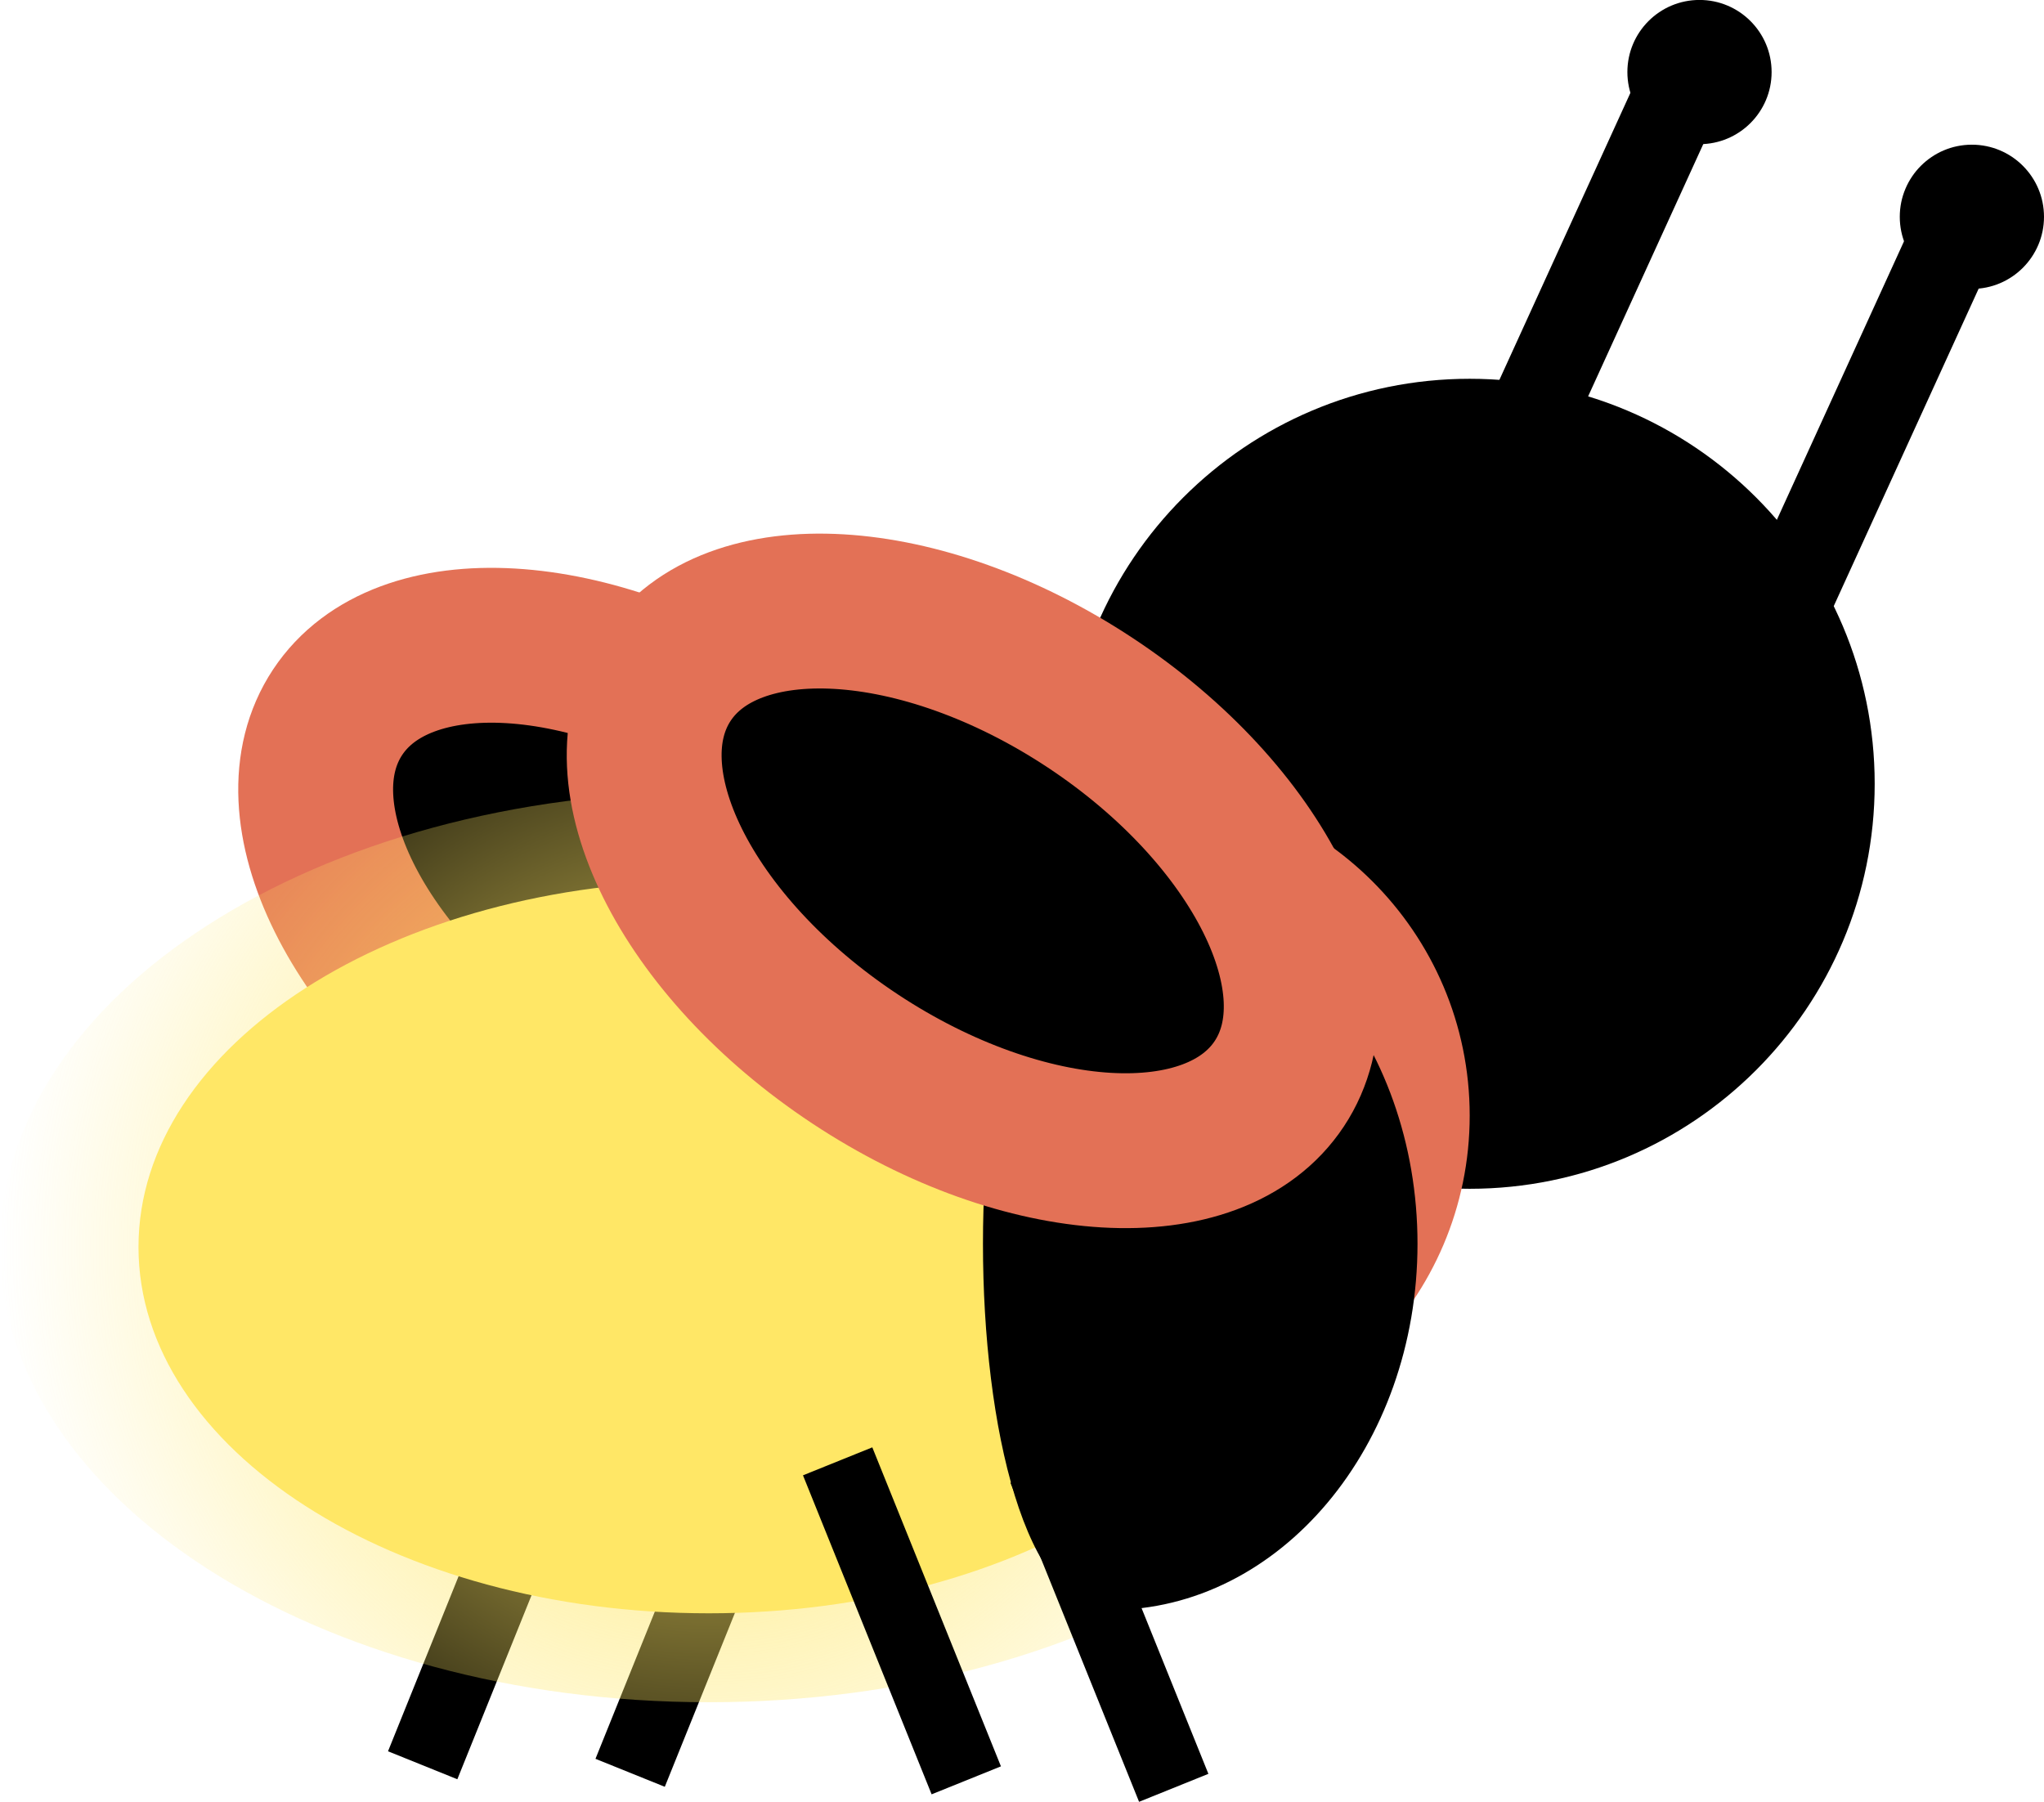 <svg version="1.1" xmlns="http://www.w3.org/2000/svg" xmlns:xlink="http://www.w3.org/1999/xlink" width="39.598" height="34.907" viewBox="0,0,39.598,34.907"><defs><radialGradient cx="25.647" cy="343.706" r="13.731" gradientUnits="userSpaceOnUse" id="color-1"><stop offset="0" stop-color="#ffe766"/><stop offset="1" stop-color="#ffe766" stop-opacity="0"/></radialGradient></defs><g transform="translate(-11.917,-319.547)"><g stroke-miterlimit="10"><path d="M19.434,353.474l2.492,-6.18l1.343,0.542l-2.492,6.18z" fill="#000000" stroke="none" stroke-width="0"/><path d="M32.543,334.731c0,-4.333 3.513,-7.846 7.846,-7.846c4.333,0 7.846,3.513 7.846,7.846c0,4.333 -3.513,7.846 -7.846,7.846c-4.333,0 -7.846,-3.513 -7.846,-7.846z" fill="#000000" stroke="none" stroke-width="0"/><path d="M40.389,341.159c0,3.55 -2.891,6.428 -6.458,6.428c-3.567,0 -6.458,-2.878 -6.458,-6.428c0,-3.55 2.891,-6.428 6.458,-6.428c3.567,0 6.458,2.878 6.458,6.428z" fill="#e37156" stroke="none" stroke-width="0"/><path d="M18.457,333.346c1.26,-1.904 4.94,-1.689 8.221,0.481c3.28,2.17 4.919,5.473 3.659,7.377c-1.26,1.904 -4.94,1.689 -8.221,-0.481c-3.28,-2.17 -4.919,-5.473 -3.659,-7.377z" fill="#000000" stroke="#e37156" stroke-width="3"/><path d="M23.453,353.62l2.492,-6.18l1.343,0.542l-2.492,6.18z" fill="#000000" stroke="none" stroke-width="0"/><path d="M11.917,343.706c0,-4.87 6.147,-8.818 13.731,-8.818c7.583,0 13.731,3.948 13.731,8.818c0,4.87 -6.147,8.818 -13.731,8.818c-7.583,0 -13.731,-3.948 -13.731,-8.818z" fill="url(#color-1)" stroke="none" stroke-width="0"/><path d="M14.6,343.706c0,-3.918 4.946,-7.095 11.048,-7.095c6.101,0 11.048,3.176 11.048,7.095c0,3.918 -4.946,7.095 -11.048,7.095c-6.101,0 -11.048,-3.176 -11.048,-7.095z" fill="#ffe766" stroke="none" stroke-width="0"/><path d="M39.378,343.642c0,3.918 -2.665,7.095 -5.953,7.095c-3.287,0 -3.287,-14.19 0,-14.19c3.287,0 5.953,3.176 5.953,7.095z" fill="#000000" stroke="none" stroke-width="0"/><path d="M29.965,354.308l-2.492,-6.18l1.343,-0.542l2.492,6.18z" fill="#000000" stroke="none" stroke-width="0"/><path d="M33.042,333.164c3.28,2.17 4.919,5.473 3.659,7.377c-1.26,1.904 -4.94,1.689 -8.221,-0.481c-3.28,-2.17 -4.919,-5.473 -3.659,-7.377c1.26,-1.904 4.94,-1.689 8.221,0.481z" fill="#000000" stroke="#e37156" stroke-width="3"/><path d="M44.27,334.152l4.749,-10.404l1.417,0.981l-4.749,10.404z" fill="#000000" stroke="none" stroke-width="0"/><path d="M38.937,331.348l4.749,-10.404l1.417,0.981l-4.749,10.404z" fill="#000000" stroke="none" stroke-width="0"/><path d="M33.984,354.453l-2.492,-6.18l1.343,-0.542l2.492,6.18z" fill="#000000" stroke="none" stroke-width="0"/><path d="M43.444,320.943c0,-0.771 0.625,-1.397 1.397,-1.397c0.771,0 1.397,0.625 1.397,1.397c0,0.771 -0.625,1.397 -1.397,1.397c-0.771,0 -1.397,-0.625 -1.397,-1.397z" fill="#000000" stroke="none" stroke-width="0"/><path d="M48.721,323.747c0,-0.771 0.625,-1.397 1.397,-1.397c0.771,0 1.397,0.625 1.397,1.397c0,0.771 -0.625,1.397 -1.397,1.397c-0.771,0 -1.397,-0.625 -1.397,-1.397z" fill="#000000" stroke="none" stroke-width="0"/></g></g></svg>